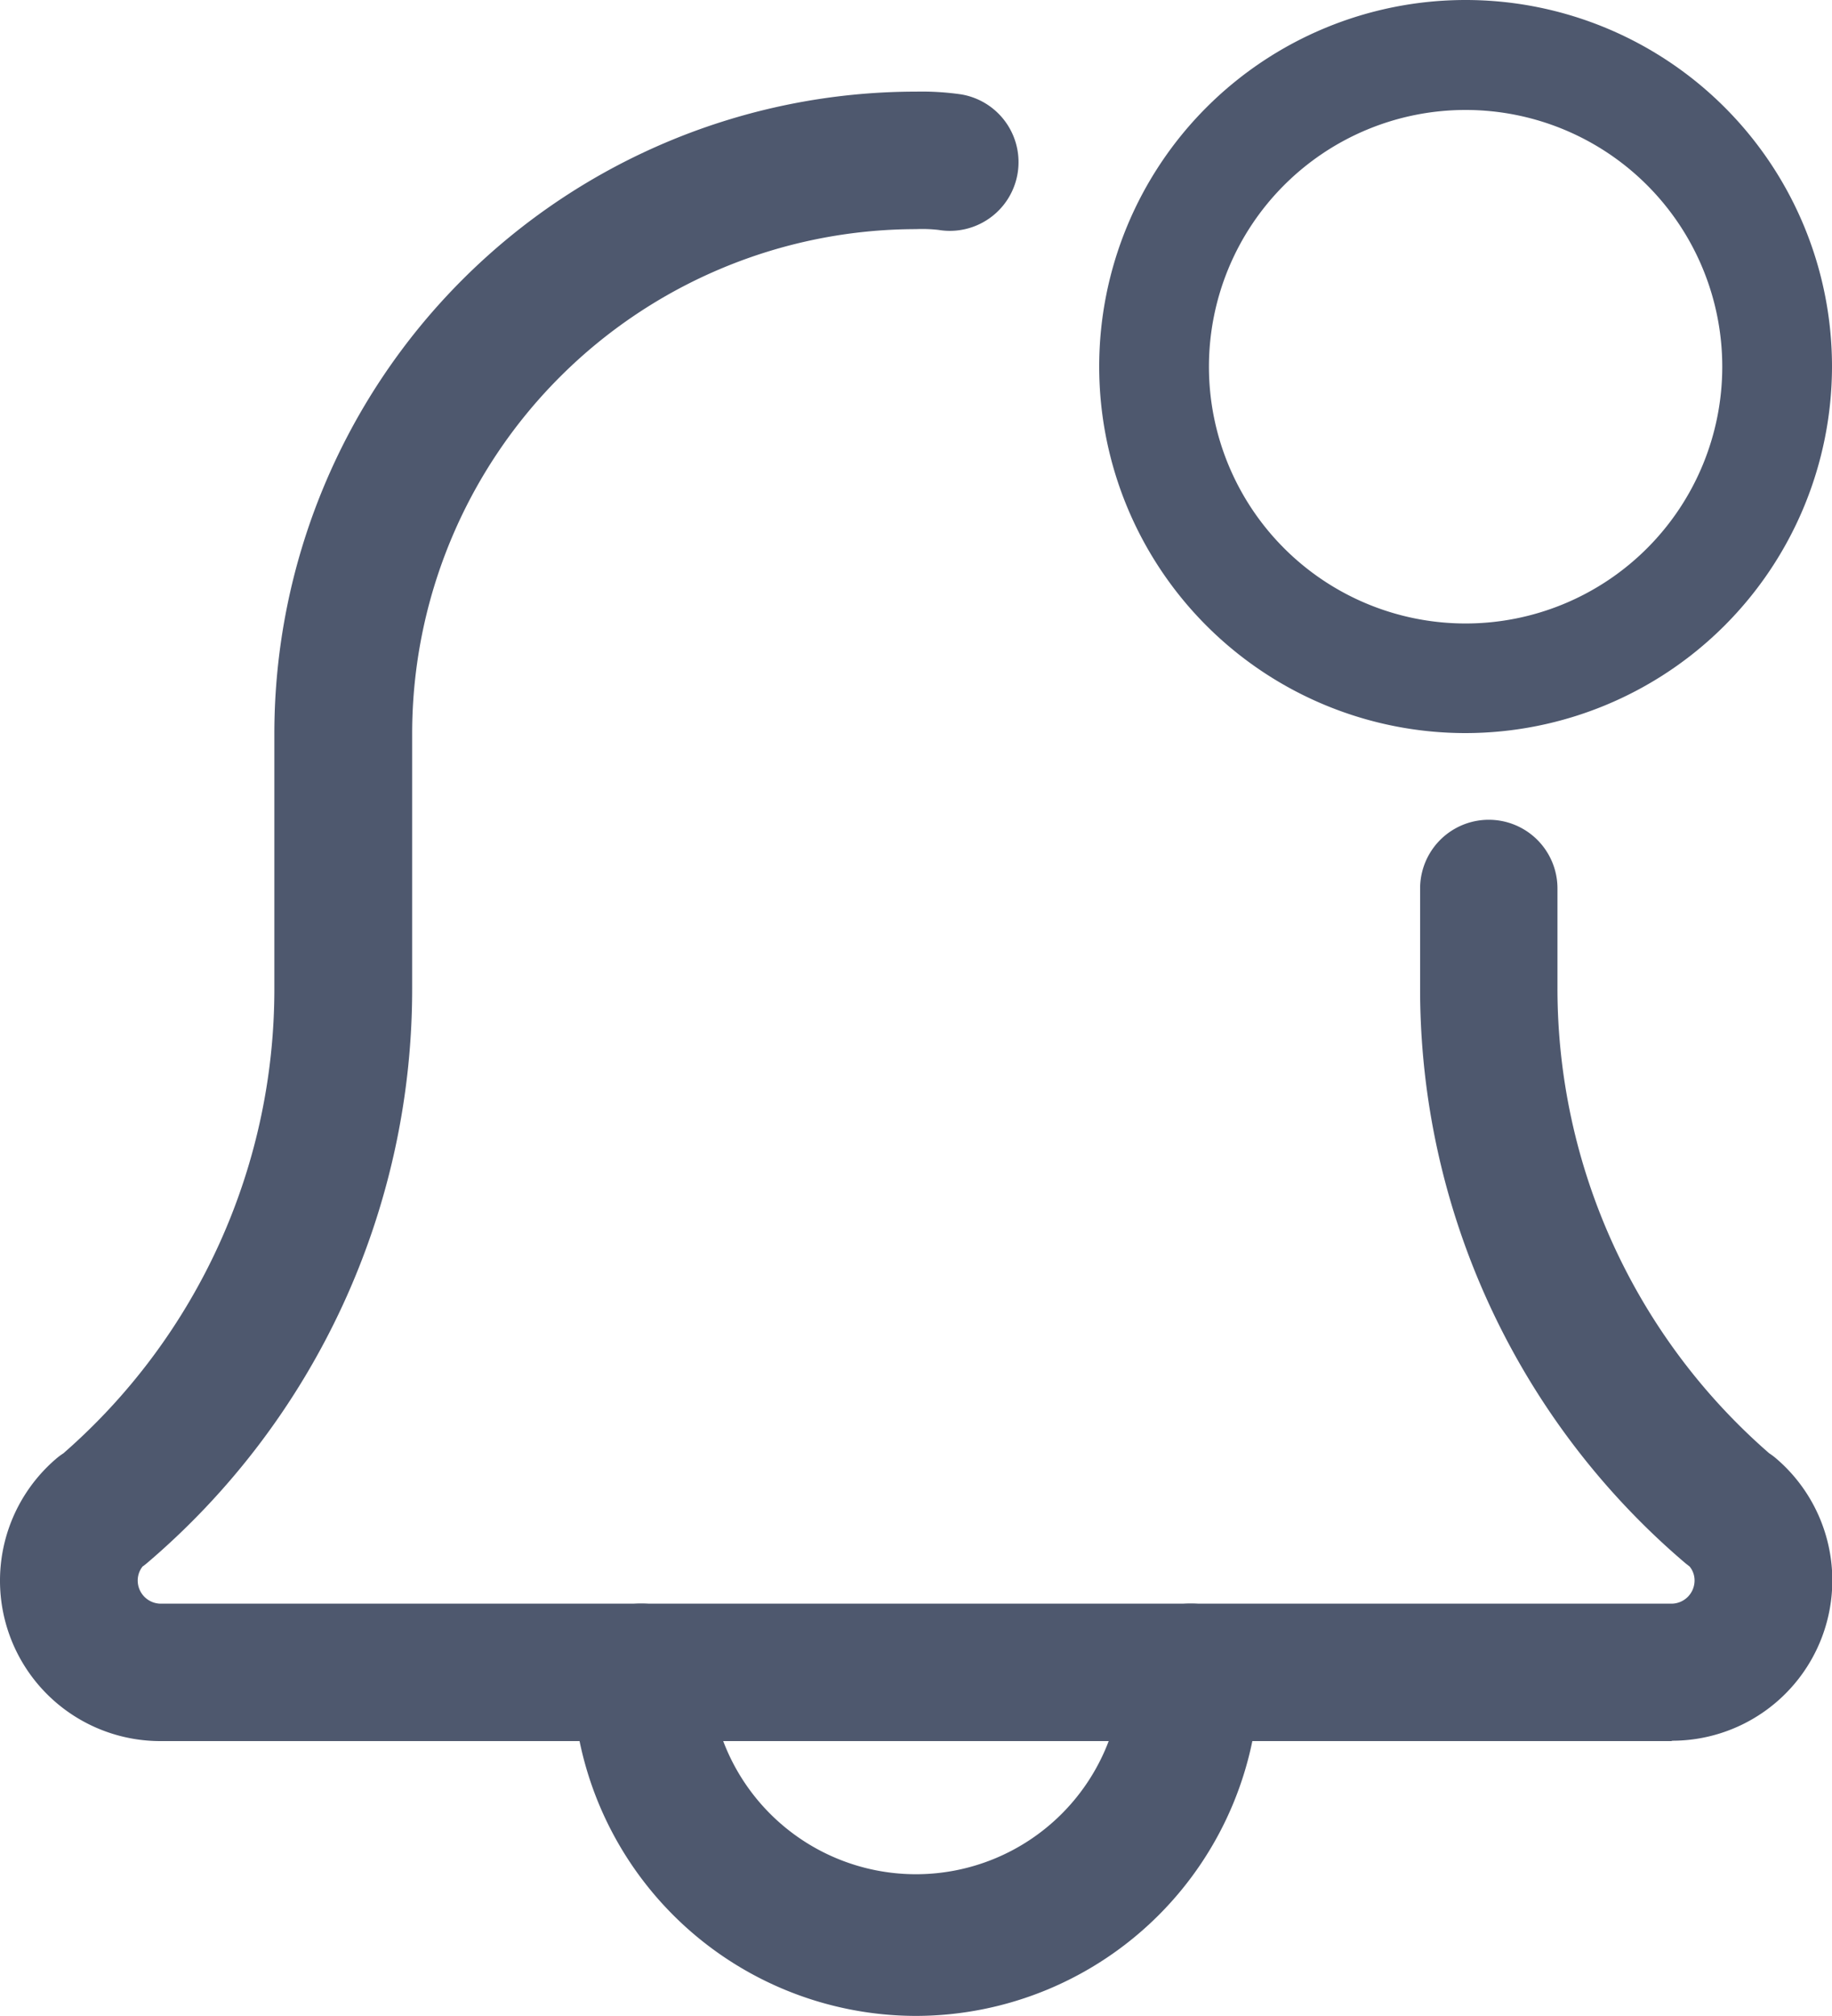 <svg xmlns="http://www.w3.org/2000/svg" width="20.7" height="22.77" viewBox="0 0 20.7 22.77">
  <g id="notification" transform="translate(0 -2.07)">
    <path id="Path_482" data-name="Path 482" d="M137.213,420.657a3.886,3.886,0,0,1-3.881-3.881.776.776,0,1,1,1.552,0,2.329,2.329,0,0,0,4.657,0,.776.776,0,1,1,1.552,0A3.886,3.886,0,0,1,137.213,420.657Zm0,0" transform="translate(-126.863 -395.818)" fill="#4e586e"/>
    <path id="Path_483" data-name="Path 483" d="M18.888,82.63H1.811A1.812,1.812,0,0,1,.633,79.442a.715.715,0,0,1,.083-.062A6.956,6.956,0,0,0,3.1,74.133V71.245A7.253,7.253,0,0,1,10.35,64a3.118,3.118,0,0,1,.51.031.776.776,0,1,1-.255,1.531,1.629,1.629,0,0,0-.256-.009,5.7,5.7,0,0,0-5.692,5.692v2.888a8.512,8.512,0,0,1-3,6.49c-.016.013-.029.024-.046.035a.256.256,0,0,0-.055.161.262.262,0,0,0,.259.259H18.888a.262.262,0,0,0,.259-.259.247.247,0,0,0-.056-.161l-.045-.035a8.51,8.51,0,0,1-3-6.49V73a.776.776,0,0,1,1.552,0v1.128a6.958,6.958,0,0,0,2.392,5.251.753.753,0,0,1,.08.06,1.811,1.811,0,0,1-1.178,3.187Zm0,0" transform="translate(0 -60.895)" fill="#4e586e"/>
    <path id="Path_484" data-name="Path 484" d="M260.14,8.28a4.14,4.14,0,1,1,4.14-4.14A4.145,4.145,0,0,1,260.14,8.28Zm0-7.038a2.9,2.9,0,1,0,2.9,2.9,2.9,2.9,0,0,0-2.9-2.9Zm0,0" transform="translate(-243.58 2.07)" fill="#4e586e"/>
  </g>
</svg>
